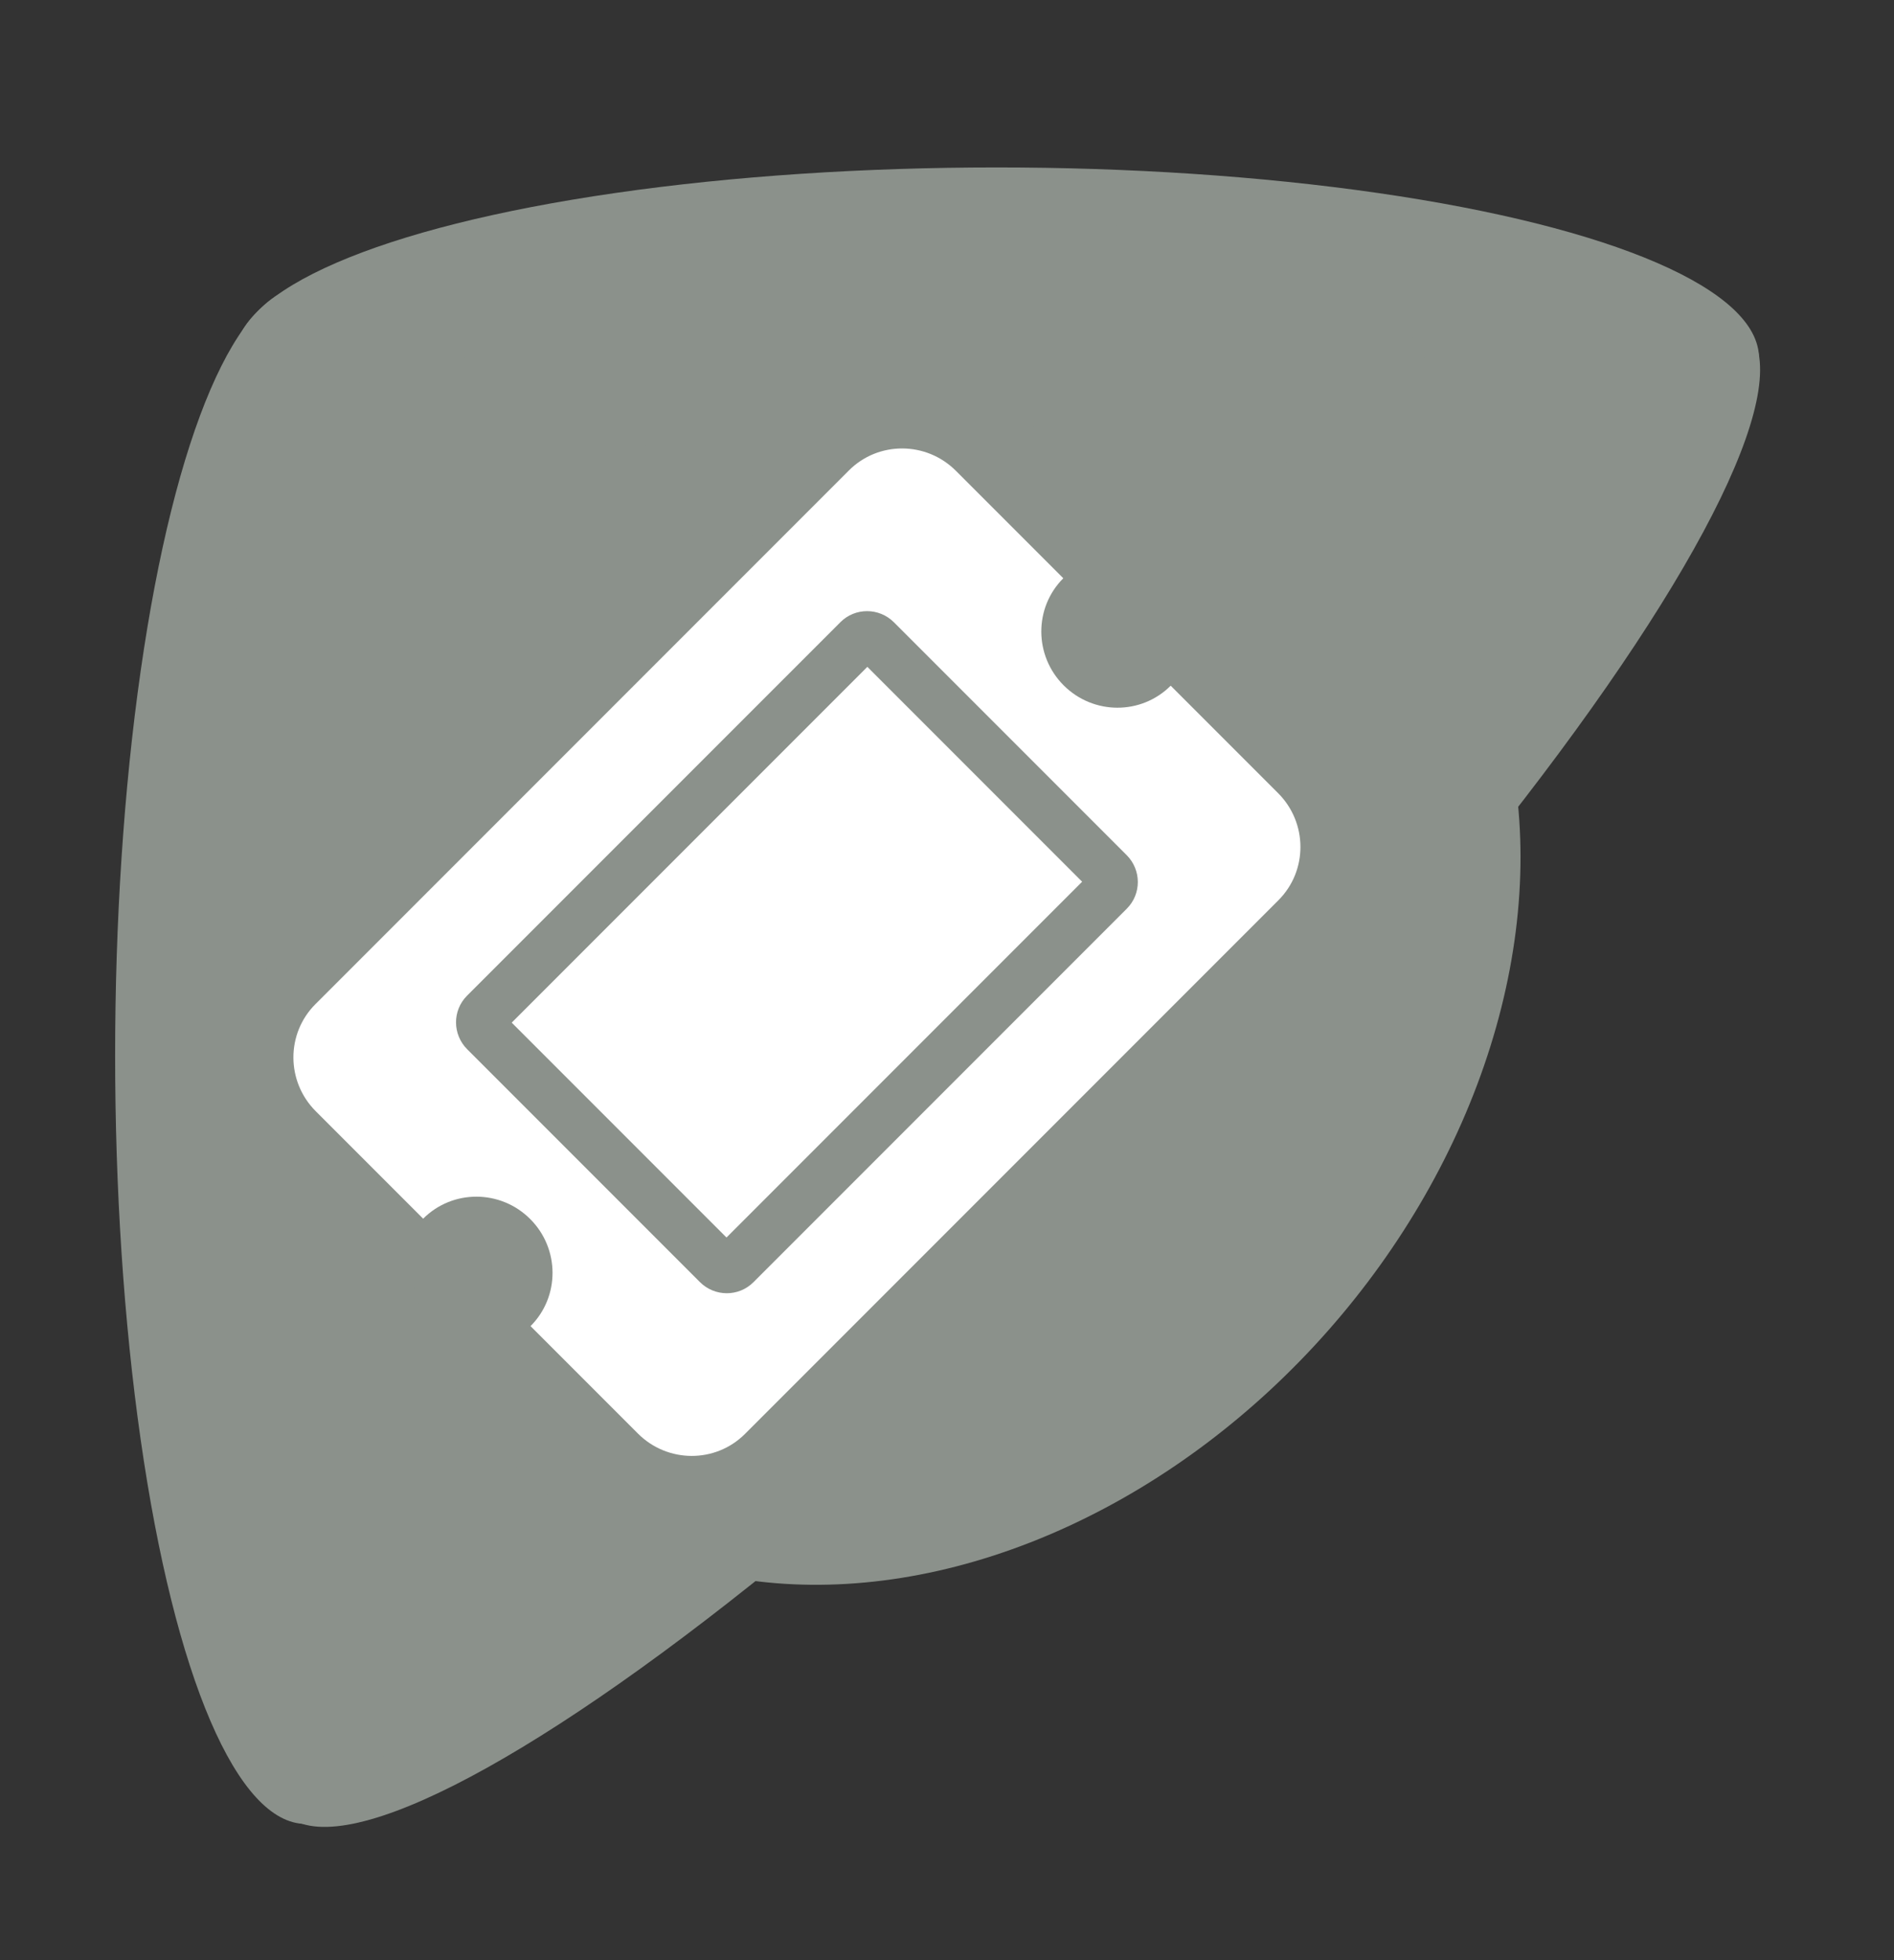 <svg width="318" height="329" viewBox="0 0 318 329" fill="none" xmlns="http://www.w3.org/2000/svg">
<rect x="0" y="0" width="318" height="329" fill="#333333" stroke="none"/>
<ellipse cx="167.331" cy="60.1" rx="128" ry="32" fill="#8B918B"/>
<ellipse cx="170.424" cy="179.675" rx="174.914" ry="34.101" transform="rotate(-45.45 170.424 179.675)" fill="#8B918B"/>
<ellipse cx="51.331" cy="177.101" rx="129" ry="32" transform="rotate(-90 51.331 177.101)" fill="#8B918B"/>
<ellipse cx="141.479" cy="142.665" rx="129.317" ry="71.625" transform="rotate(-45.833 141.479 142.665)" fill="#8B918B"/>
<ellipse cx="77.831" cy="97.6" rx="38.5" ry="37.5" fill="#8B918B"/>
<ellipse cx="160.865" cy="168.473" rx="107.5" ry="82.862" transform="rotate(-48.61 160.865 168.473)" fill="#8B918B"/>
<path d="M85.916 171.627L145.627 111.916L181.689 147.978L121.978 207.689L85.916 171.627ZM178.586 115.019C183.565 119.998 191.612 120.025 196.558 115.078L214.59 133.109C219.569 138.089 219.595 146.135 214.648 151.082L125.082 240.648C120.135 245.595 112.089 245.569 107.109 240.59L89.078 222.558C94.025 217.612 93.998 209.565 89.019 204.586C84.04 199.607 75.993 199.58 71.047 204.527L53.016 186.496C48.036 181.517 48.01 173.47 52.957 168.524L142.524 78.957C147.47 74.01 155.517 74.036 160.496 79.016L178.527 97.047C173.58 101.994 173.607 110.04 178.586 115.019ZM150.095 104.442C147.606 101.952 143.583 101.939 141.109 104.413L78.412 167.109C75.939 169.583 75.952 173.606 78.442 176.095L117.51 215.163C119.999 217.653 124.022 217.666 126.496 215.193L189.193 152.496C191.666 150.022 191.653 145.999 189.163 143.51L150.095 104.442Z" fill="white"/>
</svg>
